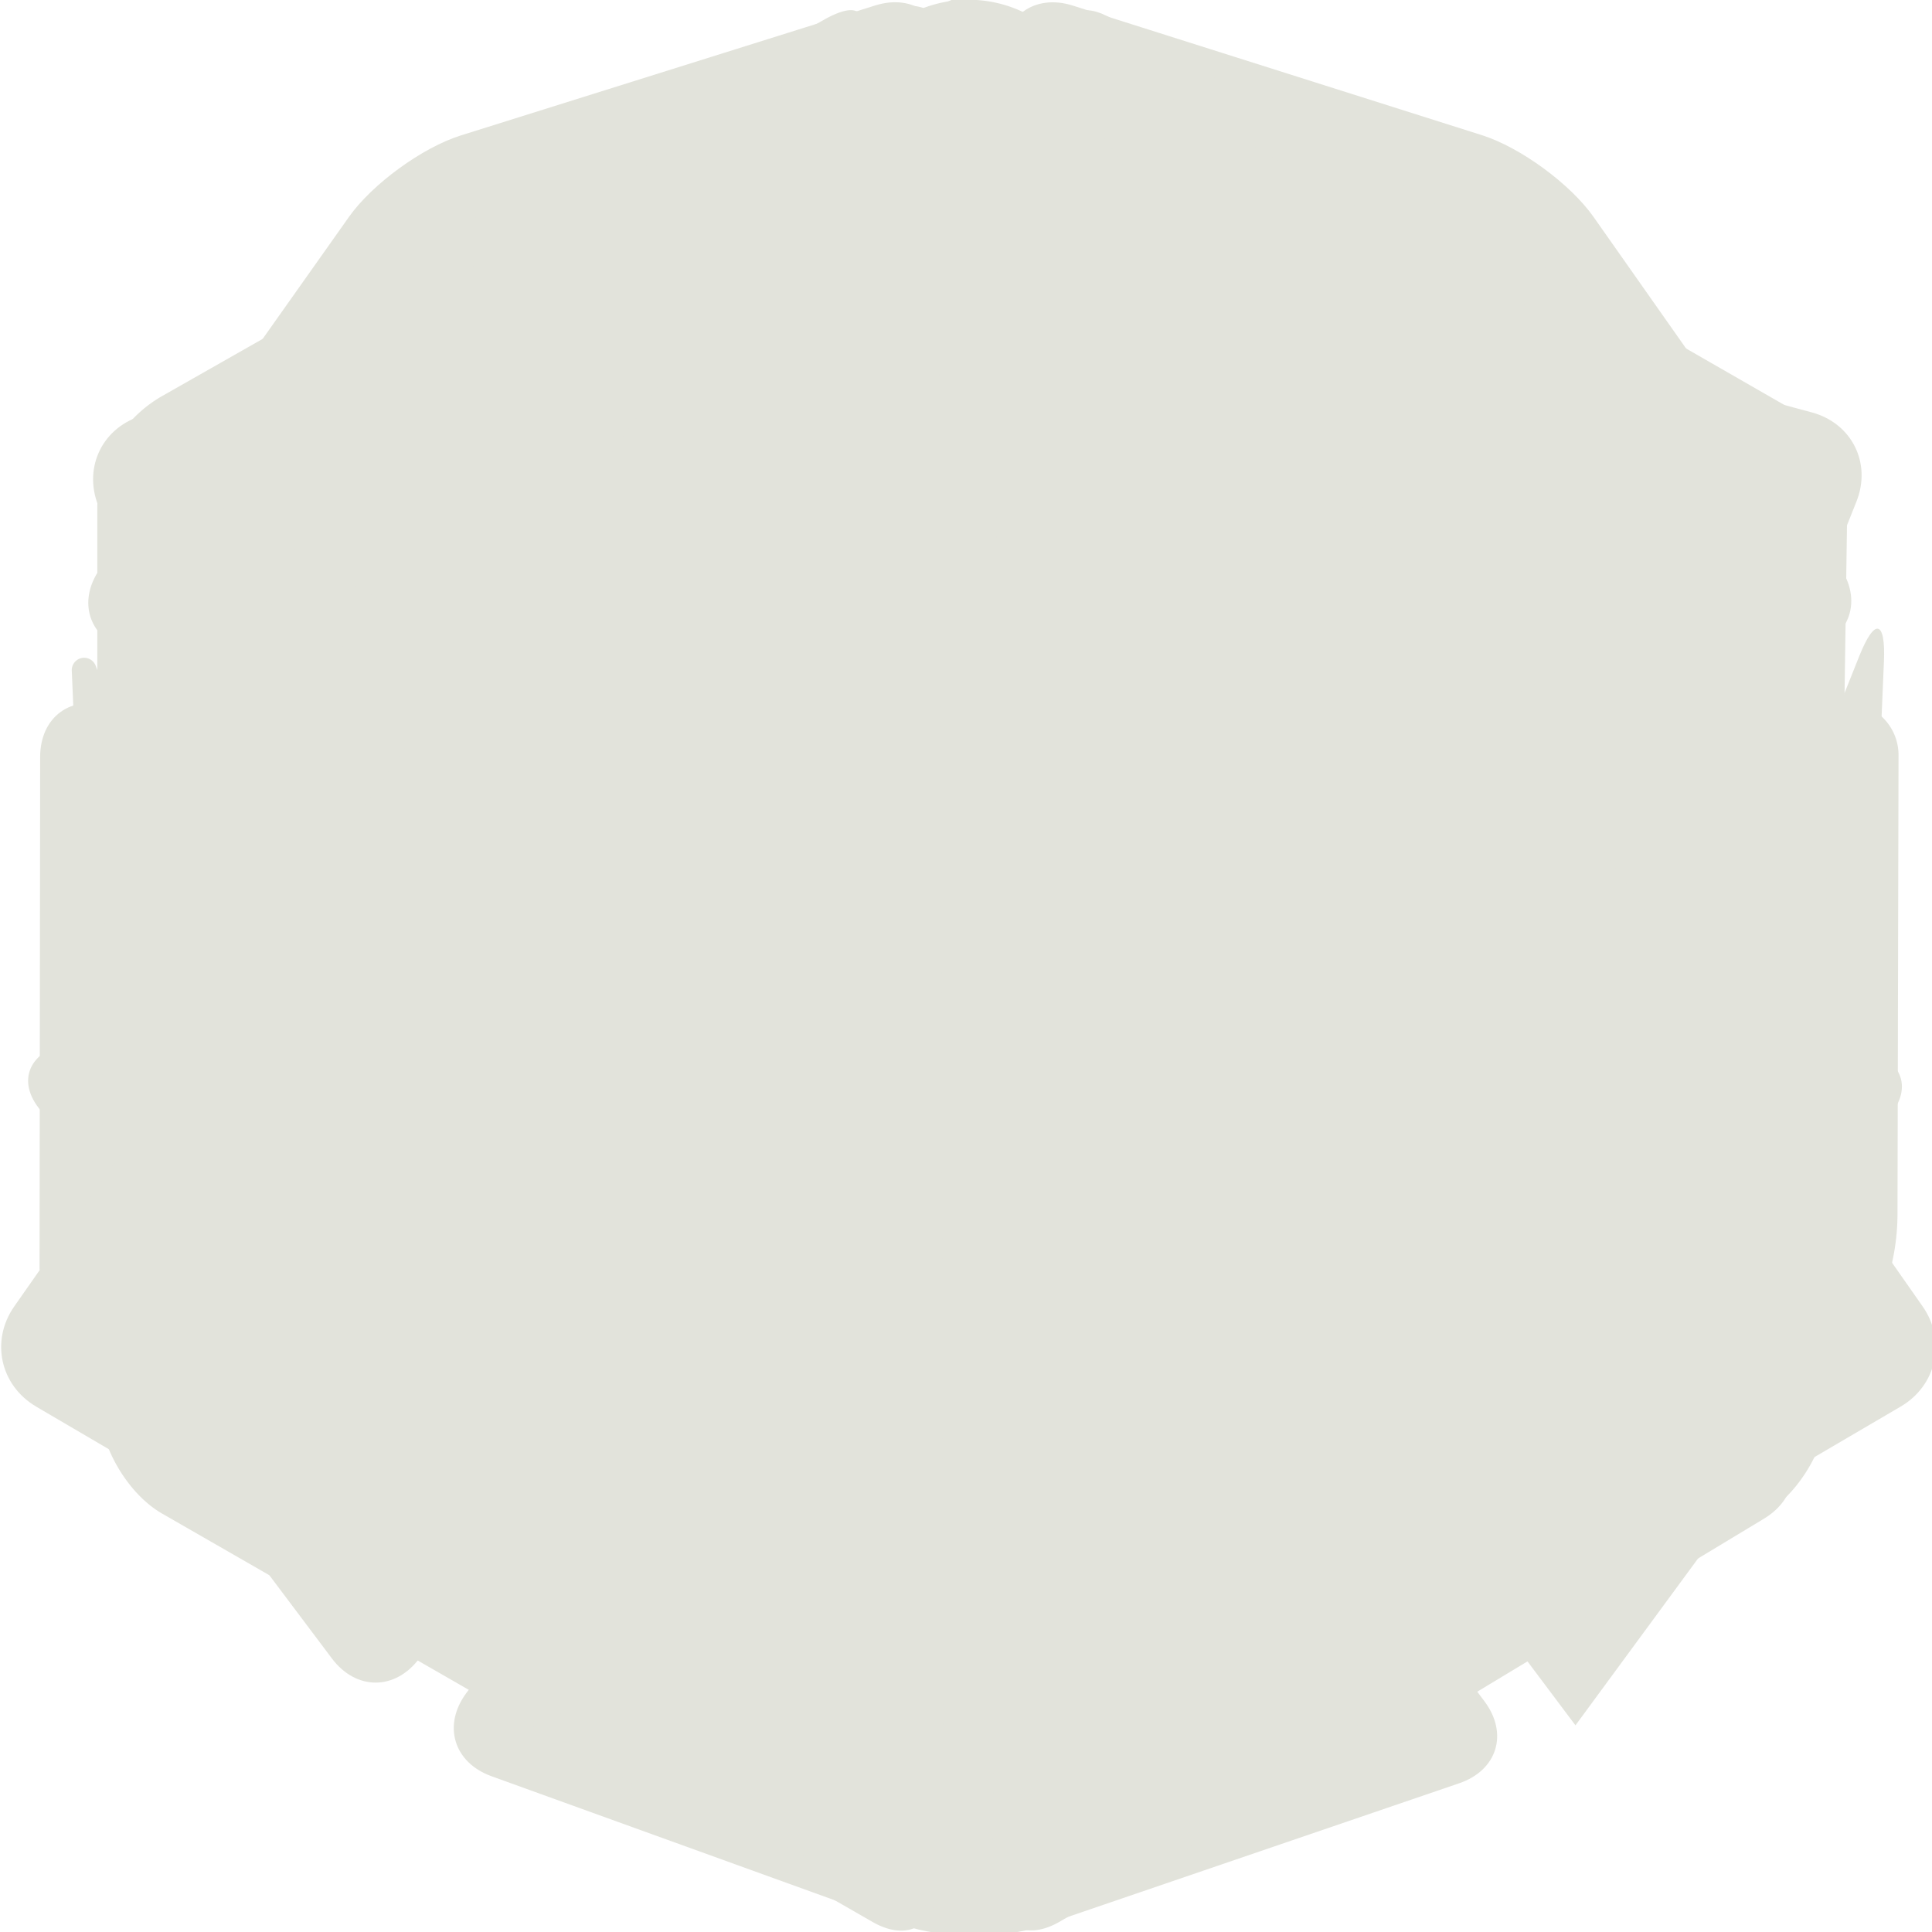 <?xml version="1.0" encoding="UTF-8"?>
<!-- Created with Inkscape (http://www.inkscape.org/) -->
<svg width="100" height="100" version="1.1" viewBox="0 0 33.333 33.333" xmlns="http://www.w3.org/2000/svg">
 <style>#d4 {  }</style>
 <g id="dice-20" transform="matrix(.259 0 0 .259 -102.29 -55.47)">
  <g fill="#e2e3db">
   <path d="m405.69 305.9 6.693-5.603a6.985 6.985 104.47 0 0 2.032-7.873l-13.101-33.91a0.823 0.823 168.22 0 0-1.59 0.332l1.92 45.269a2.466 2.466 23.82 0 0 4.046 1.786z" stop-color="#000000" style="-inkscape-stroke:none;font-variation-settings:normal"/>
   <path d="m401.47 247.81c5.225 13.526 10.45 27.052 15.676 40.578 0.995 2.576 2.909 2.719 4.275 0.318 10.723-18.843 21.446-37.686 32.169-56.529 1.366-2.4 0.313-3.759-2.352-3.035-15.581 4.231-31.163 8.463-46.744 12.694-2.665 0.724-4.019 3.398-3.023 5.974z" stop-color="#000000" style="-inkscape-stroke:none;font-variation-settings:normal"/>
   <path d="m419.85 233.52c11.167-3.033 22.333-6.065 33.5-9.098 2.665-0.724 4.825-3.549 4.825-6.31v-0.338c0-2.761-1.993-3.981-4.452-2.724-11.415 5.835-22.831 11.67-34.246 17.505-2.459 1.257-2.292 1.689 0.373 0.965z" stop-color="#000000" style="-inkscape-stroke:none;font-variation-settings:normal"/>
   <path d="m467 224.41c11.121 2.994 22.242 5.988 33.363 8.982 2.667 0.718 2.833 0.283 0.373-0.97-11.37-5.794-22.74-11.588-34.11-17.382-2.46-1.254-4.455-0.032-4.455 2.73v0.34c0 2.761 2.162 5.582 4.828 6.3z" stop-color="#000000" style="-inkscape-stroke:none;font-variation-settings:normal"/>
   <path d="m502.69 287.45c5.306-13.288 10.611-26.577 15.917-39.865 1.024-2.565-0.308-5.226-2.974-5.943-15.506-4.175-31.012-8.349-46.518-12.523-2.667-0.718-3.722 0.646-2.357 3.047 10.535 18.528 21.071 37.055 31.606 55.582 1.365 2.401 3.302 2.268 4.325-0.297z" stop-color="#000000" style="-inkscape-stroke:none;font-variation-settings:normal"/>
   <path d="m507.32 299.37 7.188 6.193c2.092 1.802 3.883 1.027 3.999-1.732 0.644-15.202 1.288-30.403 1.932-45.605 0.117-2.759-0.618-2.917-1.642-0.352-4.47 11.196-8.941 22.392-13.411 33.588-1.024 2.565-0.158 6.105 1.934 7.907z" stop-color="#000000" style="-inkscape-stroke:none;font-variation-settings:normal"/>
   <path d="m473.03 339.12c13.137-7.926 26.274-15.853 39.41-23.779 2.364-1.427 2.585-4.044 0.493-5.847-2.57-2.215-5.141-4.43-7.711-6.644-2.092-1.802-5.16-1.495-6.853 0.686-8.851 11.406-17.703 22.811-26.555 34.217-1.693 2.182-1.149 2.794 1.216 1.367z" stop-color="#000000" style="-inkscape-stroke:none;font-variation-settings:normal"/>
   <path d="m407.79 315.5c13.267 7.828 26.534 15.655 39.801 23.483 2.378 1.403 2.888 0.809 1.139-1.328l-27.233-33.255c-1.75-2.136-4.884-2.432-7.002-0.659-2.393 2.003-4.785 4.006-7.178 6.009-2.117 1.773-1.906 4.347 0.472 5.75z" stop-color="#000000" style="-inkscape-stroke:none;font-variation-settings:normal"/>
   <path d="m424.19 301.36c11.061 13.508 22.123 27.016 33.184 40.525 1.75 2.136 4.54 2.1 6.233-0.082l32.082-41.336c1.693-2.182 1.959-5.896 0.594-8.296-11.21-19.715-22.421-39.43-33.631-59.145-1.365-2.401-3.579-2.401-4.944-8.1e-4l-34.212 60.121c-1.366 2.4-1.055 6.078 0.695 8.214z" stop-color="#000000" style="-inkscape-stroke:none;font-variation-settings:normal"/>
  </g>
 </g>
 <g id="dice-12" transform="matrix(.252 0 0 .252 -56.329 -53.918)">
  <g fill="#e2e3db">
   <path d="m318.5 314.9 14.509-43.176a10.039 10.039 135.05 0 1 6.335-6.324l9.435-3.152a3.593 3.593 35.829 0 1 4.731 3.416l-0.071 31.424a15.31 15.31 108.22 0 1-2.971 9.03l-19.077 25.968-12.891-17.186" stop-color="#000000" style="-inkscape-stroke:none;font-variation-settings:normal"/>
   <path d="m247.42 228.81c-5.68 8.028-11.359 16.056-17.039 24.084-1.595 2.254-0.758 4.771 1.869 5.622l9.695 3.139c2.627 0.851 6.579 0.24 8.827-1.364 11.067-7.898 22.135-15.795 33.202-23.693 2.248-1.604 4.088-5.143 4.111-7.904 0.03-3.619 0.06-7.237 0.089-10.856 0.023-2.761-2.095-4.33-4.73-3.503-9.456 2.966-18.911 5.932-28.367 8.898-2.635 0.826-6.064 3.324-7.659 5.578z" stop-color="#000000" style="-inkscape-stroke:none;font-variation-settings:normal"/>
   <path d="m229.24 304.87c5.671 7.546 11.341 15.091 17.012 22.637 1.659 2.208 4.341 2.202 5.991-0.013 2.178-2.924 4.357-5.848 6.535-8.772 1.65-2.214 2.264-6.128 1.371-8.741-4.353-12.748-8.706-25.496-13.059-38.244-0.892-2.613-3.745-5.421-6.373-6.272-3.226-1.044-6.452-2.089-9.678-3.133-2.627-0.851-4.76 0.699-4.763 3.46-0.012 10.027-0.023 20.053-0.035 30.08-3e-3 2.761-6e-3 5-6e-3 5z" stop-color="#000000" style="-inkscape-stroke:none;font-variation-settings:normal"/>
   <path d="m257.18 335.57 28.172 10.181c2.597 0.939 6.821 0.976 9.434 0.084 9.547-3.261 19.095-6.521 28.642-9.782 2.613-0.892 3.388-3.407 1.731-5.616-2.296-3.061-4.592-6.121-6.888-9.182-1.657-2.209-5.239-4.008-8-4.019-13.423-0.052-26.846-0.104-40.27-0.156-2.761-0.011-6.337 1.776-7.987 3.99-2.183 2.93-4.366 5.861-6.549 8.791-1.65 2.215-0.882 4.771 1.715 5.709z" stop-color="#000000" style="-inkscape-stroke:none;font-variation-settings:normal"/>
   <path d="m296.11 236.61c11.059 7.892 22.118 15.784 33.177 23.676 2.248 1.604 6.193 2.195 8.812 1.32 3.168-1.058 6.337-2.117 9.505-3.175 2.619-0.875 3.455-3.415 1.866-5.674-5.612-7.98-11.225-15.961-16.837-23.941-1.589-2.259-5.01-4.766-7.643-5.6-9.337-2.958-18.673-5.915-28.01-8.873-2.632-0.834-4.785 0.729-4.808 3.49-0.03 3.624-0.06 7.249-0.091 10.873-0.023 2.761 1.78 6.3 4.028 7.904z" stop-color="#000000" style="-inkscape-stroke:none;font-variation-settings:normal"/>
   <path d="m251.03 270.9c4.26 12.476 8.52 24.953 12.78 37.429 0.892 2.613 3.854 4.74 6.616 4.751 13.135 0.051 26.271 0.102 39.406 0.153 2.761 0.011 5.713-2.103 6.592-4.72 4.211-12.534 8.422-25.067 12.633-37.601 0.879-2.618-0.23-6.04-2.478-7.644-10.827-7.726-21.654-15.452-32.481-23.178-2.248-1.604-5.892-1.604-8.14 2e-5l-32.475 23.174c-2.248 1.604-3.347 5.023-2.454 7.636z" stop-color="#000000" style="-inkscape-stroke:none;font-variation-settings:normal"/>
  </g>
 </g>
 <g transform="matrix(.267 0 0 .267 -15.488 -58.017)" fill="#e2e3db">
  <path d="m64.267 279.99c5.503-1.492 11.007-2.984 16.51-4.476 2.665-0.722 5.832-3.308 7.073-5.775 7.118-14.149 14.236-28.297 21.354-42.446 1.241-2.467 0.759-2.794-1.076-0.731-15.121 17-30.242 33.999-45.364 50.999-1.835 2.063-1.163 3.15 1.503 2.428z" stop-color="#000000" style="-inkscape-stroke:none;font-variation-settings:normal"/>
  <path d="m94.363 276.8c7.041 2.919 14.081 5.838 21.122 8.758 2.551 1.058 6.697 1.084 9.261 0.058 7.08-2.832 14.159-5.663 21.239-8.495 2.564-1.026 3.636-3.857 2.395-6.324-8.681-17.256-17.362-34.512-26.043-51.768-1.241-2.467-3.253-2.467-4.494 3e-5 -8.617 17.13-17.234 34.259-25.852 51.389-1.241 2.467-0.179 5.324 2.372 6.382z" stop-color="#000000" style="-inkscape-stroke:none;font-variation-settings:normal"/>
  <path d="m159.61 275.9c5.636 1.51 11.273 3.02 16.909 4.53 2.667 0.715 3.339-0.376 1.5-2.436l-46.004-51.53c-1.839-2.06-2.324-1.73-1.083 0.737 7.201 14.313 14.401 28.627 21.602 42.94 1.241 2.467 4.409 5.046 7.077 5.76z" stop-color="#000000" style="-inkscape-stroke:none;font-variation-settings:normal"/>
  <path d="m122.09 295.98v43.338c0 2.761 1.626 3.462 3.632 1.564 17.99-17.017 35.98-34.035 53.97-51.052 2.006-1.898 1.47-4.015-1.197-4.73-6.716-1.799-13.432-3.599-20.147-5.398-2.667-0.715-6.908-0.463-9.472 0.563-7.381 2.953-14.762 5.905-22.143 8.858-2.564 1.026-4.642 4.096-4.642 6.857z" stop-color="#000000" style="-inkscape-stroke:none;font-variation-settings:normal"/>
  <path d="m61.024 289.46c17.82 17.118 35.64 34.236 53.46 51.354 1.992 1.913 3.606 1.225 3.606-1.536v-43.309c0-2.761-2.068-5.857-4.619-6.915-7.333-3.04-14.666-6.081-21.999-9.121-2.551-1.058-6.779-1.329-9.445-0.607-6.595 1.788-13.189 3.575-19.784 5.362-2.665 0.722-3.212 2.859-1.22 4.772z" stop-color="#000000" style="-inkscape-stroke:none;font-variation-settings:normal"/>
 </g>
 <g id="dice-8" transform="matrix(.258 0 0 .258 -102.46 -7.724)">
  <g fill="#e2e3db">
   <path d="m403.64 63.887v51.23c0 2.761 1.122 3.063 2.507 0.674 15.967-27.554 31.934-55.108 47.9-82.662 1.385-2.389 0.561-3.22-1.84-1.855l-44.221 25.142a8.594 8.594 120.19 0 0-4.347 7.471z" stop-color="#000000" style="-inkscape-stroke:none;font-variation-settings:normal"/>
   <path d="m466.32 158.25c14.585-8.474 29.169-16.949 43.754-25.423 2.388-1.387 2.085-2.527-0.677-2.546l-95.332-0.642c-2.761-0.019-3.071 1.102-0.691 2.503 14.771 8.695 29.542 17.389 44.314 26.084 2.38 1.401 6.245 1.412 8.632 0.024z" stop-color="#000000" style="-inkscape-stroke:none;font-variation-settings:normal"/>
   <path d="m519.91 115.99c0.248-17.172 0.495-34.344 0.743-51.517 0.04-2.761-1.869-6.115-4.263-7.491l-44.692-25.688c-2.394-1.376-3.228-0.546-1.861 1.854 15.843 27.832 31.685 55.665 47.528 83.497 1.366 2.4 2.506 2.107 2.546-0.654z" stop-color="#000000" style="-inkscape-stroke:none;font-variation-settings:normal"/>
   <path d="m410.1 125.61c34.393 0.231 68.787 0.463 103.18 0.694 2.761 0.019 3.893-1.912 2.526-4.312l-51.358-90.223c-1.366-2.4-3.596-2.408-4.98-0.019-17.287 29.833-34.574 59.667-51.861 89.5-1.385 2.389-0.268 4.341 2.493 4.36z" stop-color="#000000" style="-inkscape-stroke:none;font-variation-settings:normal"/>
  </g>
 </g>
 <g id="dice-6" transform="matrix(.255 0 0 .255 -57.752 -6.857)">
  <g fill="#e2e3db">
   <path d="m240.2 60.465 47.343 27.738a8.598 8.598 0.187 0 0 8.645 0.028l47.497-27.413a2.908 2.908 90.187 0 0 0.016-5.027l-47.343-27.738a8.598 8.598 0.187 0 0-8.645-0.028l-47.497 27.413a2.908 2.908 90.187 0 0-0.016 5.027z" stop-color="#000000" style="-inkscape-stroke:none;font-variation-settings:normal"/>
   <path d="m237.45 129.3c16.022 9.209 32.044 18.419 48.066 27.628 2.394 1.376 4.335 0.253 4.335-2.508v-55.229a8.724 8.724 60.183 0 0-4.314-7.527l-47.354-27.744a2.904 2.904 150.51 0 0-4.372 2.472l-0.639 55.417c-0.032 2.761 1.883 6.115 4.277 7.491z" stop-color="#000000" style="-inkscape-stroke:none;font-variation-settings:normal"/>
   <path d="m293.85 99.199v55.213c0 2.761 1.938 3.879 4.328 2.496 15.896-9.198 31.792-18.396 47.688-27.593 2.39-1.383 4.321-4.743 4.313-7.504l-0.159-55.022a2.897 2.897 29.922 0 0-4.345-2.501l-47.495 27.412a8.659 8.659 120 0 0-4.33 7.499z" stop-color="#000000" style="-inkscape-stroke:none;font-variation-settings:normal"/>
  </g>
 </g>
 <g id="dice-4" transform="matrix(.261 0 0 .261 -15.056 -8.098)" fill="#e2e3db">
  <path d="m60.076 124.01c18.569 10.882 37.139 21.764 55.708 32.645 2.382 1.396 4.307 0.289 4.299-2.472l-0.346-119.05c-8e-3 -2.761-1.298-3.166-2.882-0.904-19.408 27.718-38.817 55.436-58.225 83.154-1.584 2.262-0.936 5.228 1.446 6.624z" stop-color="#000000" style="-inkscape-stroke:none;font-variation-settings:normal"/>
  <path d="m127.62 156.65c18.57-10.882 37.14-21.764 55.71-32.645 2.382-1.396 3.03-4.362 1.446-6.624-19.408-27.718-38.817-55.436-58.225-83.154-1.584-2.262-2.874-1.857-2.882 0.904l-0.348 119.05c-8e-3 2.761 1.917 3.868 4.299 2.472z" stop-color="#000000" style="-inkscape-stroke:none;font-variation-settings:normal"/>
 </g>
</svg>
